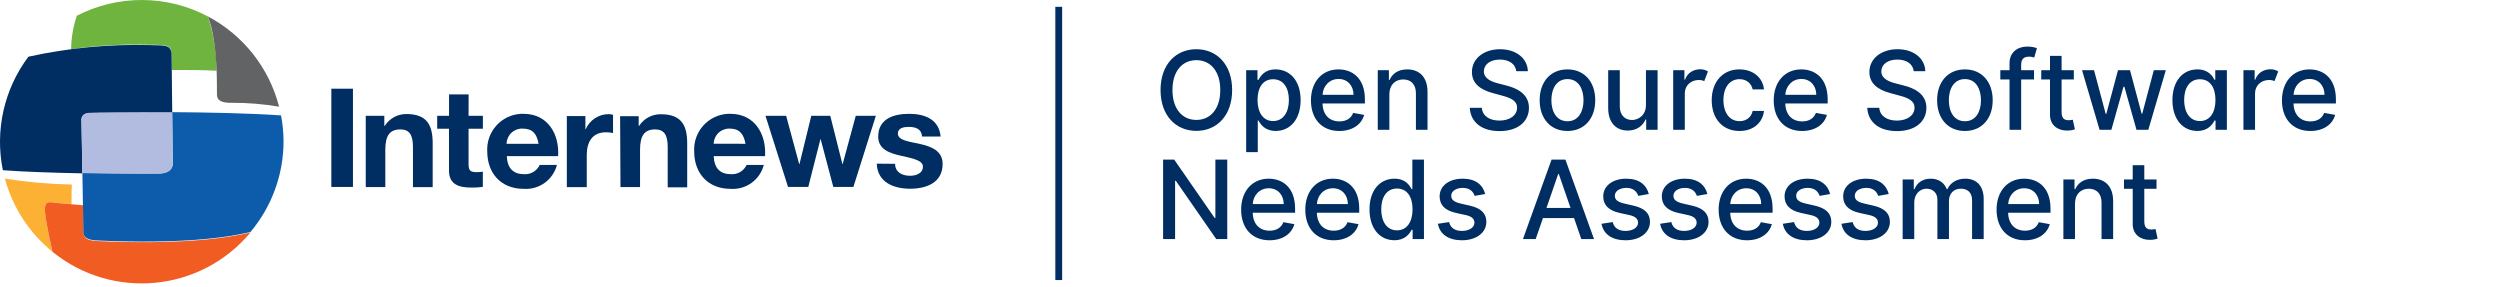 <svg width="366" height="42" viewBox="0 0 366 42" fill="none" xmlns="http://www.w3.org/2000/svg">
<path d="M8.267 29.696L10.463 29.896C10.463 28.137 10.517 27.016 10.517 27.016C7.235 26.952 3.961 26.665 0.718 26.156C1.855 30.369 4.293 34.115 7.683 36.862C5.909 28.867 6.393 29.481 8.267 29.696Z" fill="#FCB034"/>
<path d="M30.446 2.41C24.449 -0.765 17.278 -0.805 11.246 2.303C10.716 3.88 10.433 5.53 10.409 7.195C14.224 6.652 18.078 6.439 21.929 6.557C24.601 6.557 24.778 6.649 25.131 7.571V10.243C27.481 10.243 29.739 10.243 31.705 10.359C31.705 7.659 31.28 4.977 30.446 2.41Z" fill="#6EB43F"/>
<path d="M13.827 35.272C12.168 35.049 12.237 34.366 12.229 33.889C12.229 33.743 12.229 32.161 12.16 30.049C10.102 29.881 8.658 29.75 8.282 29.712C6.393 29.489 5.909 28.882 7.683 36.861C16.495 44.007 29.413 42.744 36.674 34.028C33.372 34.849 26.506 35.871 13.827 35.272Z" fill="#F15C22"/>
<path d="M30.446 2.41C31.982 6.327 31.721 13.162 31.759 13.569C31.797 13.976 31.475 15.105 33.948 15.051C36.264 15.042 38.576 15.232 40.859 15.619C39.404 9.946 35.623 5.15 30.446 2.41Z" fill="#626364"/>
<path d="M13.258 16.541C14.088 16.541 19.141 16.449 25.216 16.487L25.116 7.617C24.755 6.695 24.586 6.626 21.913 6.603C15.948 6.446 9.985 7.016 4.158 8.3C0.595 13.052 -0.767 19.1 0.418 24.919C3.259 25.142 7.775 25.296 12.06 25.38L11.93 17.701C11.93 17.701 11.707 16.541 13.258 16.541Z" fill="#002D62"/>
<path d="M41.143 16.894C36.428 16.572 30.445 16.456 25.208 16.418L25.292 23.852C25.292 23.852 25.5 25.388 23.196 25.388C22.005 25.388 17.198 25.388 12.06 25.296C12.129 29.358 12.206 33.559 12.206 33.805C12.206 34.281 12.145 34.957 13.803 35.187C26.506 35.794 33.379 34.765 36.674 33.959C39.785 30.253 41.498 25.573 41.512 20.734C41.508 19.445 41.384 18.16 41.143 16.894Z" fill="#0D5CAB"/>
<path d="M25.292 23.89L25.208 16.456C19.133 16.456 14.08 16.456 13.251 16.51C11.715 16.51 11.922 17.67 11.922 17.67L12.053 25.35C17.19 25.457 21.99 25.473 23.188 25.442C25.507 25.404 25.292 23.89 25.292 23.89Z" fill="#B1BCE0"/>
<path d="M51.672 12.985H48.508V27.369H51.672V12.985Z" fill="#002D62"/>
<path d="M53.546 16.956H56.264V18.43H56.326C57.013 17.339 58.216 16.683 59.505 16.695C62.577 16.695 63.345 18.407 63.345 20.988V27.392H60.457V21.502C60.457 19.789 59.951 18.945 58.622 18.945C57.086 18.945 56.41 19.812 56.41 21.932V27.385H53.546V16.956Z" fill="#002D62"/>
<path d="M68.598 16.955H70.694V18.845H68.598V23.998C68.598 24.965 68.836 25.203 69.804 25.203C70.1 25.207 70.396 25.181 70.687 25.127V27.361C70.135 27.437 69.578 27.471 69.02 27.461C67.269 27.461 65.733 27.062 65.733 24.988V18.845H64.005V16.955H65.741V13.822H68.606L68.598 16.955Z" fill="#002D62"/>
<path d="M74.197 22.861C74.282 24.674 75.165 25.503 76.754 25.503C77.712 25.553 78.605 25.019 79.012 24.151H81.531C80.963 26.341 78.911 27.811 76.655 27.646C73.375 27.646 71.333 25.388 71.333 22.162C71.257 20.779 71.734 19.423 72.659 18.392C73.584 17.361 74.88 16.739 76.263 16.664H76.655C80.203 16.664 81.915 19.643 81.708 22.854L74.197 22.861ZM78.851 21.049C78.59 19.597 77.968 18.829 76.547 18.829C75.948 18.796 75.36 19.002 74.914 19.403C74.467 19.803 74.198 20.365 74.166 20.964V21.049H78.851Z" fill="#002D62"/>
<path d="M82.983 16.994H85.701V18.929H85.74C86.323 17.579 87.655 16.706 89.127 16.71C89.338 16.711 89.547 16.745 89.749 16.81V19.467C89.41 19.399 89.065 19.366 88.719 19.367C86.623 19.367 85.901 20.903 85.901 22.708V27.4H82.983V16.994Z" fill="#002D62"/>
<path d="M90.785 17.009H93.504V18.43H93.565C94.264 17.344 95.476 16.698 96.767 16.725C99.839 16.725 100.607 18.438 100.607 21.018V27.423H97.751V21.502C97.751 19.789 97.244 18.945 95.915 18.945C94.379 18.945 93.703 19.812 93.703 21.924V27.385H90.839L90.785 17.009Z" fill="#002D62"/>
<path d="M104.486 22.861C104.562 24.674 105.453 25.503 107.043 25.503C108.001 25.556 108.895 25.02 109.301 24.151H111.82C111.251 26.341 109.199 27.811 106.943 27.646C103.664 27.646 101.629 25.388 101.629 22.162C101.553 20.779 102.03 19.423 102.955 18.392C103.88 17.361 105.176 16.739 106.559 16.664H106.943C110.491 16.664 112.204 19.643 112.004 22.854L104.486 22.861ZM109.14 21.049C108.878 19.597 108.249 18.829 106.836 18.829C106.237 18.804 105.652 19.019 105.212 19.425C104.771 19.831 104.51 20.396 104.486 20.995V21.041L109.14 21.049Z" fill="#002D62"/>
<path d="M124.937 27.369H121.996L120.145 20.381H120.107L118.333 27.369H115.368L112.066 16.956H115.092L117.004 24.029H117.043L118.771 16.956H121.551L123.325 24.006H123.371L125.283 16.956H128.224L124.937 27.369Z" fill="#002D62"/>
<path d="M131.042 23.982C131.042 25.234 132.11 25.733 133.239 25.733C134.068 25.733 135.112 25.411 135.112 24.405C135.112 23.537 133.922 23.237 131.872 22.792C130.22 22.431 128.569 21.847 128.569 20.012C128.569 17.355 130.873 16.664 133.1 16.664C135.327 16.664 137.47 17.431 137.708 19.989H134.99C134.913 18.883 134.06 18.576 133.039 18.576C132.394 18.576 131.449 18.699 131.449 19.544C131.449 20.573 133.062 20.711 134.698 21.079C136.333 21.448 138 22.07 138 24.005C138 26.747 135.627 27.63 133.246 27.63C130.866 27.63 128.469 26.724 128.354 23.959L131.042 23.982Z" fill="#002D62"/>
<path d="M180.386 13.182C180.386 9.46 178.159 7.205 175.148 7.205C172.125 7.205 169.903 9.46 169.903 13.182C169.903 16.898 172.125 19.159 175.148 19.159C178.159 19.159 180.386 16.903 180.386 13.182ZM178.648 13.182C178.648 16.017 177.148 17.557 175.148 17.557C173.142 17.557 171.648 16.017 171.648 13.182C171.648 10.347 173.142 8.807 175.148 8.807C177.148 8.807 178.648 10.347 178.648 13.182ZM182.439 22.273H184.138V17.642H184.24C184.547 18.199 185.172 19.171 186.763 19.171C188.876 19.171 190.411 17.477 190.411 14.653C190.411 11.824 188.854 10.159 186.746 10.159C185.126 10.159 184.541 11.148 184.24 11.688H184.098V10.273H182.439V22.273ZM184.104 14.636C184.104 12.812 184.899 11.602 186.382 11.602C187.922 11.602 188.695 12.903 188.695 14.636C188.695 16.386 187.899 17.722 186.382 17.722C184.922 17.722 184.104 16.472 184.104 14.636ZM196.075 19.176C197.979 19.176 199.325 18.239 199.712 16.818L198.104 16.528C197.797 17.352 197.058 17.773 196.092 17.773C194.638 17.773 193.661 16.829 193.615 15.148H199.82V14.546C199.82 11.392 197.933 10.159 195.956 10.159C193.524 10.159 191.922 12.011 191.922 14.693C191.922 17.403 193.501 19.176 196.075 19.176ZM193.621 13.875C193.689 12.636 194.587 11.562 195.967 11.562C197.286 11.562 198.149 12.54 198.155 13.875H193.621ZM203.403 13.818C203.403 12.426 204.256 11.631 205.438 11.631C206.591 11.631 207.29 12.386 207.29 13.653V19H208.989V13.449C208.989 11.29 207.801 10.159 206.017 10.159C204.705 10.159 203.847 10.767 203.443 11.693H203.335V10.273H201.705V19H203.403V13.818ZM221.984 10.421H223.678C223.626 8.557 221.979 7.205 219.615 7.205C217.28 7.205 215.49 8.54 215.49 10.546C215.49 12.165 216.649 13.114 218.518 13.619L219.893 13.994C221.138 14.324 222.098 14.733 222.098 15.767C222.098 16.903 221.013 17.653 219.518 17.653C218.166 17.653 217.041 17.051 216.939 15.784H215.178C215.291 17.892 216.922 19.193 219.53 19.193C222.263 19.193 223.837 17.756 223.837 15.784C223.837 13.688 221.967 12.875 220.49 12.511L219.354 12.216C218.445 11.983 217.234 11.557 217.24 10.443C217.24 9.455 218.143 8.722 219.575 8.722C220.911 8.722 221.859 9.347 221.984 10.421ZM229.474 19.176C231.935 19.176 233.543 17.375 233.543 14.676C233.543 11.96 231.935 10.159 229.474 10.159C227.014 10.159 225.406 11.96 225.406 14.676C225.406 17.375 227.014 19.176 229.474 19.176ZM229.48 17.75C227.872 17.75 227.122 16.347 227.122 14.671C227.122 13 227.872 11.579 229.48 11.579C231.077 11.579 231.827 13 231.827 14.671C231.827 16.347 231.077 17.75 229.48 17.75ZM240.967 15.381C240.973 16.864 239.871 17.568 238.916 17.568C237.865 17.568 237.138 16.807 237.138 15.619V10.273H235.439V15.824C235.439 17.989 236.626 19.114 238.303 19.114C239.615 19.114 240.507 18.421 240.911 17.489H241.001V19H242.672V10.273H240.967V15.381ZM244.955 19H246.653V13.671C246.653 12.534 247.534 11.71 248.71 11.71C249.04 11.71 249.295 11.778 249.5 11.881L250.045 10.46C249.756 10.267 249.381 10.142 248.903 10.142C247.869 10.142 247.006 10.722 246.688 11.659H246.597V10.273H244.955V19ZM254.662 19.176C256.724 19.176 258.06 17.938 258.247 16.239H256.594C256.378 17.182 255.645 17.739 254.673 17.739C253.236 17.739 252.31 16.54 252.31 14.636C252.31 12.767 253.253 11.591 254.673 11.591C255.753 11.591 256.412 12.273 256.594 13.091H258.247C258.065 11.329 256.628 10.159 254.645 10.159C252.185 10.159 250.594 12.011 250.594 14.676C250.594 17.307 252.128 19.176 254.662 19.176ZM263.825 19.176C265.729 19.176 267.075 18.239 267.462 16.818L265.854 16.528C265.547 17.352 264.808 17.773 263.842 17.773C262.388 17.773 261.411 16.829 261.365 15.148H267.57V14.546C267.57 11.392 265.683 10.159 263.706 10.159C261.274 10.159 259.672 12.011 259.672 14.693C259.672 17.403 261.251 19.176 263.825 19.176ZM261.371 13.875C261.439 12.636 262.337 11.562 263.717 11.562C265.036 11.562 265.899 12.54 265.905 13.875H261.371ZM280.172 10.421H281.865C281.814 8.557 280.166 7.205 277.803 7.205C275.467 7.205 273.678 8.54 273.678 10.546C273.678 12.165 274.837 13.114 276.706 13.619L278.081 13.994C279.325 14.324 280.286 14.733 280.286 15.767C280.286 16.903 279.2 17.653 277.706 17.653C276.354 17.653 275.229 17.051 275.126 15.784H273.365C273.479 17.892 275.109 19.193 277.717 19.193C280.45 19.193 282.024 17.756 282.024 15.784C282.024 13.688 280.155 12.875 278.678 12.511L277.541 12.216C276.632 11.983 275.422 11.557 275.428 10.443C275.428 9.455 276.331 8.722 277.763 8.722C279.098 8.722 280.047 9.347 280.172 10.421ZM287.662 19.176C290.122 19.176 291.73 17.375 291.73 14.676C291.73 11.96 290.122 10.159 287.662 10.159C285.202 10.159 283.594 11.96 283.594 14.676C283.594 17.375 285.202 19.176 287.662 19.176ZM287.668 17.75C286.06 17.75 285.31 16.347 285.31 14.671C285.31 13 286.06 11.579 287.668 11.579C289.264 11.579 290.014 13 290.014 14.671C290.014 16.347 289.264 17.75 287.668 17.75ZM297.78 10.273H295.899V9.489C295.899 8.716 296.217 8.295 297.047 8.295C297.399 8.295 297.649 8.375 297.808 8.426L298.206 7.051C297.967 6.96 297.473 6.818 296.786 6.818C295.405 6.818 294.195 7.625 294.195 9.261V10.273H292.848V11.636H294.195V19H295.899V11.636H297.78V10.273ZM303.607 10.273H301.817V8.182H300.118V10.273H298.839V11.636H300.118V16.79C300.112 18.375 301.322 19.142 302.663 19.114C303.203 19.108 303.567 19.006 303.766 18.932L303.459 17.528C303.345 17.551 303.135 17.602 302.862 17.602C302.311 17.602 301.817 17.421 301.817 16.438V11.636H303.607V10.273ZM307.378 19H309.105L310.878 12.699H311.009L312.781 19H314.514L317.077 10.273H315.321L313.622 16.653H313.537L311.832 10.273H310.077L308.361 16.682H308.276L306.565 10.273H304.81L307.378 19ZM321.69 19.171C323.281 19.171 323.906 18.199 324.213 17.642H324.355V19H326.014V10.273H324.315V11.688H324.213C323.906 11.148 323.327 10.159 321.702 10.159C319.594 10.159 318.043 11.824 318.043 14.653C318.043 17.477 319.571 19.171 321.69 19.171ZM322.065 17.722C320.548 17.722 319.759 16.386 319.759 14.636C319.759 12.903 320.531 11.602 322.065 11.602C323.548 11.602 324.344 12.812 324.344 14.636C324.344 16.472 323.531 17.722 322.065 17.722ZM328.439 19H330.138V13.671C330.138 12.534 331.018 11.71 332.195 11.71C332.524 11.71 332.78 11.778 332.984 11.881L333.53 10.46C333.24 10.267 332.865 10.142 332.388 10.142C331.354 10.142 330.49 10.722 330.172 11.659H330.081V10.273H328.439V19ZM338.232 19.176C340.135 19.176 341.482 18.239 341.868 16.818L340.26 16.528C339.953 17.352 339.214 17.773 338.249 17.773C336.794 17.773 335.817 16.829 335.771 15.148H341.976V14.546C341.976 11.392 340.089 10.159 338.112 10.159C335.68 10.159 334.078 12.011 334.078 14.693C334.078 17.403 335.658 19.176 338.232 19.176ZM335.777 13.875C335.845 12.636 336.743 11.562 338.124 11.562C339.442 11.562 340.305 12.54 340.311 13.875H335.777ZM179.67 23.364H177.932V31.909H177.824L171.903 23.364H170.278V35H172.034V26.466H172.142L178.057 35H179.67V23.364ZM185.857 35.176C187.76 35.176 189.107 34.239 189.493 32.818L187.885 32.528C187.578 33.352 186.839 33.773 185.874 33.773C184.419 33.773 183.442 32.83 183.396 31.148H189.601V30.546C189.601 27.392 187.714 26.159 185.737 26.159C183.305 26.159 181.703 28.011 181.703 30.693C181.703 33.403 183.283 35.176 185.857 35.176ZM183.402 29.875C183.47 28.636 184.368 27.562 185.749 27.562C187.067 27.562 187.93 28.54 187.936 29.875H183.402ZM195.247 35.176C197.151 35.176 198.497 34.239 198.884 32.818L197.276 32.528C196.969 33.352 196.23 33.773 195.264 33.773C193.81 33.773 192.832 32.83 192.787 31.148H198.991V30.546C198.991 27.392 197.105 26.159 195.128 26.159C192.696 26.159 191.094 28.011 191.094 30.693C191.094 33.403 192.673 35.176 195.247 35.176ZM192.793 29.875C192.861 28.636 193.759 27.562 195.139 27.562C196.457 27.562 197.321 28.54 197.327 29.875H192.793ZM204.143 35.17C205.734 35.17 206.359 34.199 206.666 33.642H206.808V35H208.467V23.364H206.768V27.688H206.666C206.359 27.148 205.78 26.159 204.155 26.159C202.047 26.159 200.496 27.824 200.496 30.653C200.496 33.477 202.024 35.17 204.143 35.17ZM204.518 33.722C203.001 33.722 202.212 32.386 202.212 30.636C202.212 28.903 202.984 27.602 204.518 27.602C206.001 27.602 206.797 28.812 206.797 30.636C206.797 32.472 205.984 33.722 204.518 33.722ZM217.432 28.403C217.08 27.046 216.017 26.159 214.131 26.159C212.159 26.159 210.761 27.199 210.761 28.744C210.761 29.983 211.511 30.807 213.148 31.171L214.625 31.494C215.466 31.682 215.858 32.057 215.858 32.602C215.858 33.278 215.136 33.807 214.023 33.807C213.006 33.807 212.352 33.369 212.148 32.511L210.506 32.761C210.79 34.307 212.074 35.176 214.034 35.176C216.142 35.176 217.602 34.057 217.602 32.477C217.602 31.244 216.818 30.483 215.216 30.114L213.83 29.796C212.869 29.568 212.455 29.244 212.46 28.653C212.455 27.983 213.182 27.506 214.148 27.506C215.205 27.506 215.693 28.091 215.892 28.676L217.432 28.403ZM224.824 35L225.892 31.921H230.438L231.5 35H233.364L229.176 23.364H227.148L222.96 35H224.824ZM226.403 30.443L228.119 25.477H228.21L229.926 30.443H226.403ZM241.385 28.403C241.033 27.046 239.97 26.159 238.084 26.159C236.112 26.159 234.714 27.199 234.714 28.744C234.714 29.983 235.464 30.807 237.101 31.171L238.578 31.494C239.419 31.682 239.811 32.057 239.811 32.602C239.811 33.278 239.089 33.807 237.976 33.807C236.959 33.807 236.305 33.369 236.101 32.511L234.459 32.761C234.743 34.307 236.027 35.176 237.987 35.176C240.095 35.176 241.555 34.057 241.555 32.477C241.555 31.244 240.771 30.483 239.169 30.114L237.783 29.796C236.822 29.568 236.408 29.244 236.413 28.653C236.408 27.983 237.135 27.506 238.101 27.506C239.158 27.506 239.646 28.091 239.845 28.676L241.385 28.403ZM249.963 28.403C249.611 27.046 248.548 26.159 246.662 26.159C244.69 26.159 243.293 27.199 243.293 28.744C243.293 29.983 244.043 30.807 245.679 31.171L247.156 31.494C247.997 31.682 248.389 32.057 248.389 32.602C248.389 33.278 247.668 33.807 246.554 33.807C245.537 33.807 244.884 33.369 244.679 32.511L243.037 32.761C243.321 34.307 244.605 35.176 246.565 35.176C248.673 35.176 250.134 34.057 250.134 32.477C250.134 31.244 249.349 30.483 247.747 30.114L246.361 29.796C245.401 29.568 244.986 29.244 244.991 28.653C244.986 27.983 245.713 27.506 246.679 27.506C247.736 27.506 248.224 28.091 248.423 28.676L249.963 28.403ZM255.763 35.176C257.666 35.176 259.013 34.239 259.399 32.818L257.791 32.528C257.484 33.352 256.746 33.773 255.78 33.773C254.325 33.773 253.348 32.83 253.303 31.148H259.507V30.546C259.507 27.392 257.621 26.159 255.643 26.159C253.212 26.159 251.609 28.011 251.609 30.693C251.609 33.403 253.189 35.176 255.763 35.176ZM253.308 29.875C253.376 28.636 254.274 27.562 255.655 27.562C256.973 27.562 257.837 28.54 257.842 29.875H253.308ZM267.932 28.403C267.58 27.046 266.517 26.159 264.631 26.159C262.659 26.159 261.261 27.199 261.261 28.744C261.261 29.983 262.011 30.807 263.648 31.171L265.125 31.494C265.966 31.682 266.358 32.057 266.358 32.602C266.358 33.278 265.636 33.807 264.523 33.807C263.506 33.807 262.852 33.369 262.648 32.511L261.006 32.761C261.29 34.307 262.574 35.176 264.534 35.176C266.642 35.176 268.102 34.057 268.102 32.477C268.102 31.244 267.318 30.483 265.716 30.114L264.33 29.796C263.369 29.568 262.955 29.244 262.96 28.653C262.955 27.983 263.682 27.506 264.648 27.506C265.705 27.506 266.193 28.091 266.392 28.676L267.932 28.403ZM276.51 28.403C276.158 27.046 275.095 26.159 273.209 26.159C271.237 26.159 269.839 27.199 269.839 28.744C269.839 29.983 270.589 30.807 272.226 31.171L273.703 31.494C274.544 31.682 274.936 32.057 274.936 32.602C274.936 33.278 274.214 33.807 273.101 33.807C272.084 33.807 271.43 33.369 271.226 32.511L269.584 32.761C269.868 34.307 271.152 35.176 273.112 35.176C275.22 35.176 276.68 34.057 276.68 32.477C276.68 31.244 275.896 30.483 274.294 30.114L272.908 29.796C271.947 29.568 271.533 29.244 271.538 28.653C271.533 27.983 272.26 27.506 273.226 27.506C274.283 27.506 274.771 28.091 274.97 28.676L276.51 28.403ZM278.548 35H280.247V29.619C280.247 28.443 281.071 27.625 282.037 27.625C282.98 27.625 283.634 28.25 283.634 29.199V35H285.327V29.438C285.327 28.386 285.969 27.625 287.077 27.625C287.974 27.625 288.713 28.125 288.713 29.307V35H290.412V29.148C290.412 27.153 289.298 26.159 287.719 26.159C286.463 26.159 285.52 26.761 285.099 27.693H285.009C284.628 26.739 283.827 26.159 282.662 26.159C281.509 26.159 280.651 26.733 280.287 27.693H280.179V26.273H278.548V35ZM296.45 35.176C298.354 35.176 299.7 34.239 300.087 32.818L298.479 32.528C298.172 33.352 297.433 33.773 296.467 33.773C295.013 33.773 294.036 32.83 293.99 31.148H300.195V30.546C300.195 27.392 298.308 26.159 296.331 26.159C293.899 26.159 292.297 28.011 292.297 30.693C292.297 33.403 293.876 35.176 296.45 35.176ZM293.996 29.875C294.064 28.636 294.962 27.562 296.342 27.562C297.661 27.562 298.524 28.54 298.53 29.875H293.996ZM303.778 29.818C303.778 28.426 304.631 27.631 305.812 27.631C306.966 27.631 307.665 28.386 307.665 29.653V35H309.364V29.449C309.364 27.29 308.176 26.159 306.392 26.159C305.08 26.159 304.222 26.767 303.818 27.693H303.71V26.273H302.08V35H303.778V29.818ZM315.716 26.273H313.926V24.182H312.227V26.273H310.949V27.636H312.227V32.79C312.222 34.375 313.432 35.142 314.773 35.114C315.312 35.108 315.676 35.006 315.875 34.932L315.568 33.528C315.455 33.551 315.244 33.602 314.972 33.602C314.42 33.602 313.926 33.42 313.926 32.438V27.636H315.716V26.273Z" fill="#002D62"/>
<path d="M155 1L155 41" stroke="#002D62"/>
</svg>
